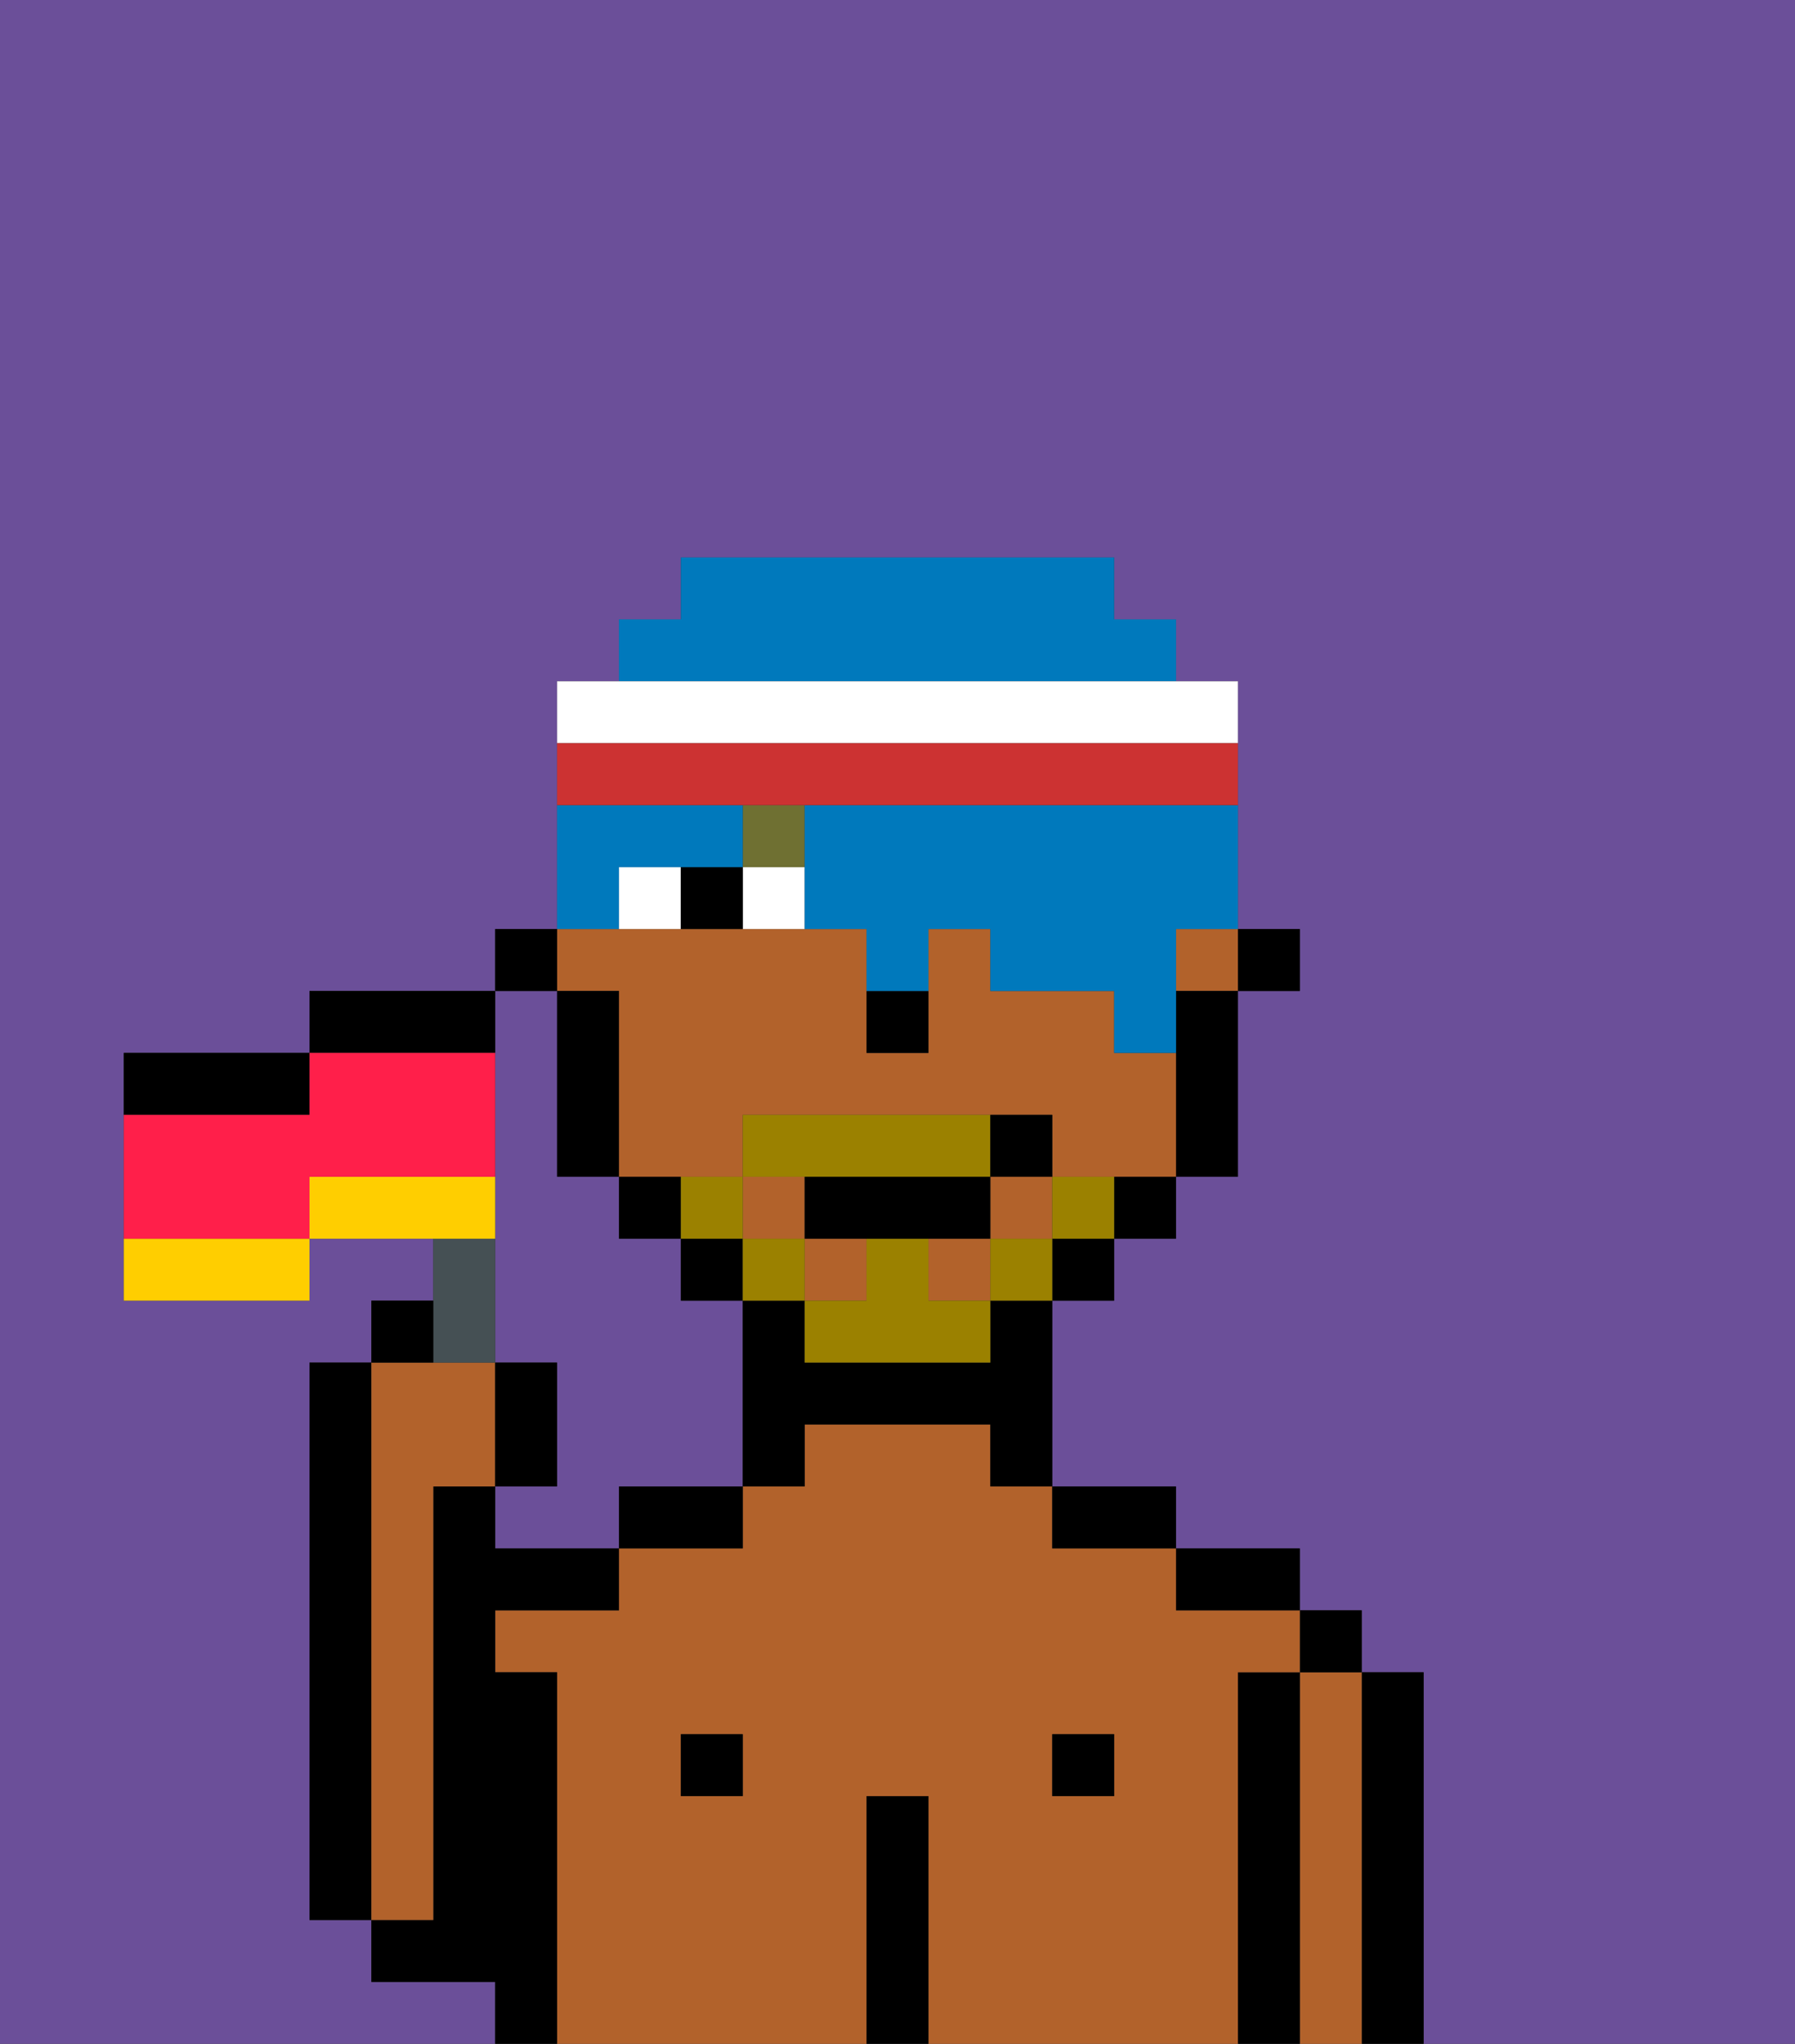 <svg xmlns="http://www.w3.org/2000/svg" viewBox="0 0 29 33"><rect x="0" y="0" width="29" height="33" fill="#333333" stroke="none"/><defs><style>polygon,rect,path{shape-rendering:crispedges;}.hb163-1{fill:#6b4f99;}.hb163-2{fill:#000000;}.hb163-3{fill:#b2622b;}.hb163-4{fill:#ffffff;}.hb163-5{fill:#6f7032;}.hb163-6{fill:#9b8100;}.hb163-7{fill:#0079bc;}.hb163-8{fill:#cc3232;}.hb163-9{fill:#455054;}.hb163-10{fill:#ffce00;}.hb163-11{fill:#ff1f4a;}</style></defs><path class="hb163-1" d="M8,32H6V31H5V22H6V21H7V20H5v1H2V17H5V16H8V15H9V11h1V10h1V9h7v1h1v1h1v4h1v1H20v3H19v1H18v1H17v3h2v1h2v1h1v1h1v6h6V0H0V33H8Z"/><path class="hb163-1" d="M8,18v4H9v2H8v1h2V24h2V21H11V20H10V19H9V16H8v2Z"/><path class="hb163-2" d="M6,22H5v9H6V22Z"/><path class="hb163-2" d="M23,27H22v6h1V27Z"/><path class="hb163-3" d="M22,27H21v6h1V27Z"/><rect class="hb163-2" x="21" y="26" width="1" height="1"/><path class="hb163-2" d="M21,27H20v6h1V27Z"/><path class="hb163-3" d="M20,27h1V26H19V25H17V24H16V23H13v1H12v1H10v1H8v1H9v6h5V29h1v4h5V27Zm-8,2H11V28h1Zm6,0H17V28h1Z"/><path class="hb163-2" d="M20,26h1V25H19v1Z"/><rect class="hb163-2" x="17" y="28" width="1" height="1"/><path class="hb163-2" d="M18,25h1V24H17v1Z"/><path class="hb163-2" d="M15,29H14v4h1V29Z"/><rect class="hb163-2" x="11" y="28" width="1" height="1"/><path class="hb163-2" d="M10,25h2V24H10Z"/><path class="hb163-2" d="M9,27H8V26h2V25H8V24H7v7H6v1H8v1H9V27Z"/><path class="hb163-3" d="M7,30V24H8V22H6v9H7Z"/><rect class="hb163-2" x="20" y="15" width="1" height="1"/><rect class="hb163-3" x="19" y="15" width="1" height="1"/><rect class="hb163-3" x="12" y="19" width="1" height="1"/><path class="hb163-3" d="M10,16v3h2V18h5v1h2V17H18V16H16V15H15v2H14V15H9v1Z"/><rect class="hb163-3" x="13" y="20" width="1" height="1"/><rect class="hb163-3" x="15" y="20" width="1" height="1"/><rect class="hb163-3" x="16" y="19" width="1" height="1"/><path class="hb163-2" d="M19,17v2h1V16H19Z"/><path class="hb163-2" d="M18,20h1V19H18Z"/><rect class="hb163-2" x="17" y="20" width="1" height="1"/><path class="hb163-2" d="M16,22H13V21H12v3h1V23h3v1h1V21H16Z"/><rect class="hb163-2" x="11" y="20" width="1" height="1"/><path class="hb163-2" d="M10,19v1h1V19Z"/><path class="hb163-2" d="M10,16H9v3h1V16Z"/><rect class="hb163-2" x="8" y="15" width="1" height="1"/><path class="hb163-2" d="M14,17h1V16H14Z"/><path class="hb163-4" d="M12,14v1h1V14Z"/><path class="hb163-4" d="M10,14v1h1V14Z"/><path class="hb163-2" d="M11,14v1h1V14Z"/><rect class="hb163-5" x="12" y="13" width="1" height="1"/><path class="hb163-6" d="M17,19v1h1V19Z"/><rect class="hb163-6" x="16" y="20" width="1" height="1"/><path class="hb163-6" d="M15,20H14v1H13v1h3V21H15Z"/><path class="hb163-6" d="M14,19h2V18H12v1h2Z"/><rect class="hb163-6" x="12" y="20" width="1" height="1"/><path class="hb163-6" d="M12,19H11v1h1Z"/><path class="hb163-2" d="M15,19H13v1h3V19Z"/><path class="hb163-2" d="M17,19V18H16v1Z"/><path class="hb163-7" d="M19,11V10H18V9H11v1H10v1h9Z"/><path class="hb163-7" d="M10,14h2V13H9v2h1Z"/><path class="hb163-7" d="M13,13v2h1v1h1V15h1v1h2v1h1V15h1V13H13Z"/><path class="hb163-4" d="M20,11H9v1H20Z"/><path class="hb163-8" d="M13,13h7V12H9v1h4Z"/><path class="hb163-9" d="M8,22V20H7v2Z"/><path class="hb163-2" d="M7,21H6v1H7Z"/><path class="hb163-2" d="M9,22H8v2H9Z"/><path class="hb163-2" d="M5,17H2v1H5Z"/><path class="hb163-2" d="M8,16H5v1H8Z"/><path class="hb163-10" d="M8,19H5v1H8Z"/><path class="hb163-10" d="M2,21H5V20H2Z"/><path class="hb163-11" d="M8,19V17H5v1H2v2H5V19Z"/></svg>